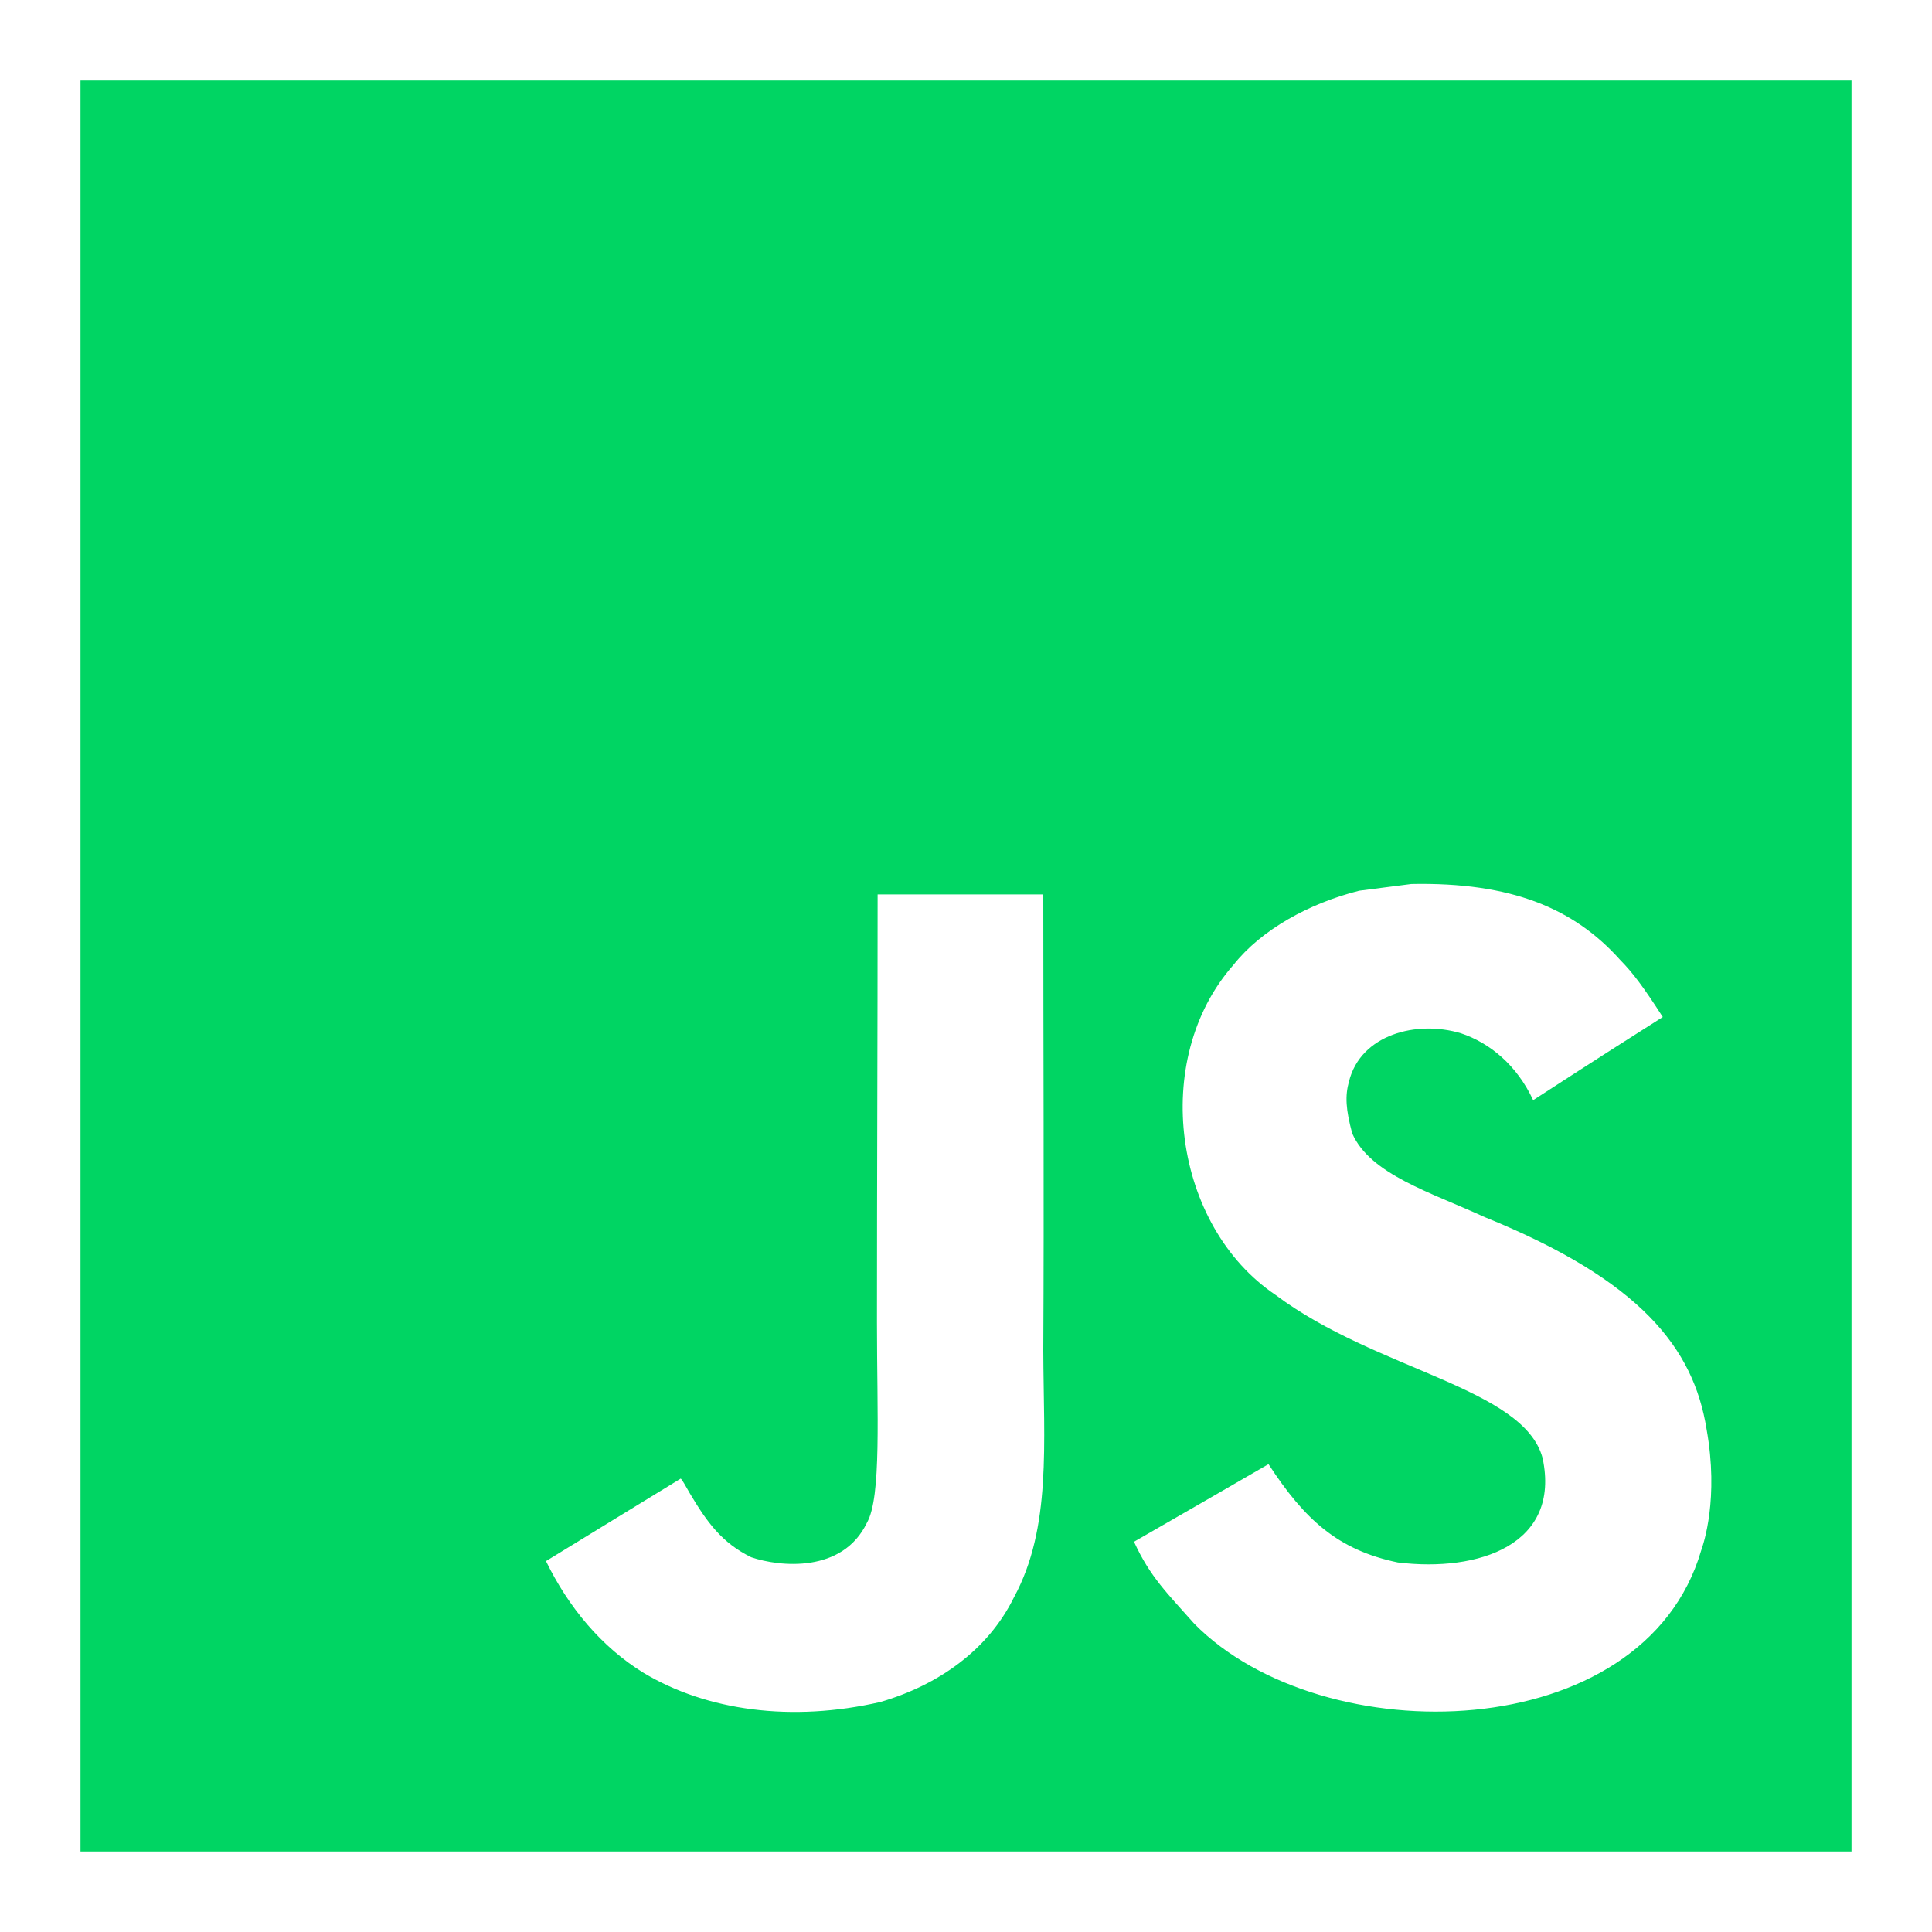 
<svg viewBox="0 0 100 100" xmlns="http://www.w3.org/2000/svg">
    <rect width="100" height="100" fill="none" fill-rule="evenodd"/>
    <path fill="#00D563" fill-rule="evenodd" d="M4.167 4.167H95.833V95.833H4.167V4.167ZM88.331 73.971C87.66 69.788 84.933 66.277 76.855 63.001 74.049 61.711 70.921 60.787 69.989 58.661 69.658 57.424 69.614 56.727 69.823 55.978 70.425 53.546 73.326 52.788 75.627 53.485 77.108 53.982 78.511 55.124 79.356 56.945 83.312 54.383 83.303 54.4 86.065 52.64 85.055 51.072 84.514 50.349 83.852 49.678 81.473 47.02 78.232 45.652 73.047 45.757 72.15 45.87 71.244 45.992 70.346 46.105 67.758 46.759 65.292 48.118 63.846 49.939 59.506 54.862 60.744 63.48 66.024 67.026 71.226 70.93 78.868 71.819 79.844 75.47 80.794 79.94 76.559 81.386 72.35 80.872 69.248 80.227 67.523 78.65 65.658 75.784 62.225 77.77 62.225 77.77 58.696 79.8 59.533 81.63 60.413 82.458 61.816 84.044 68.455 90.78 85.072 90.448 88.052 80.254 88.174 79.905 88.976 77.57 88.331 73.971ZM54 46.297H45.425C45.425 53.703 45.391 61.058 45.391 68.464 45.391 73.178 45.635 77.5 44.868 78.824 43.613 81.43 40.363 81.107 38.882 80.602 37.374 79.861 36.607 78.807 35.719 77.317 35.475 76.89 35.292 76.559 35.231 76.533 32.904 77.953 30.586 79.382 28.26 80.802 29.419 83.181 31.126 85.246 33.314 86.588 36.581 88.549 40.973 89.15 45.565 88.096 48.554 87.224 51.133 85.421 52.483 82.676 54.435 79.077 54.017 74.72 54 69.902 54.043 62.042 54 54.183 54 46.297Z"/>
</svg>